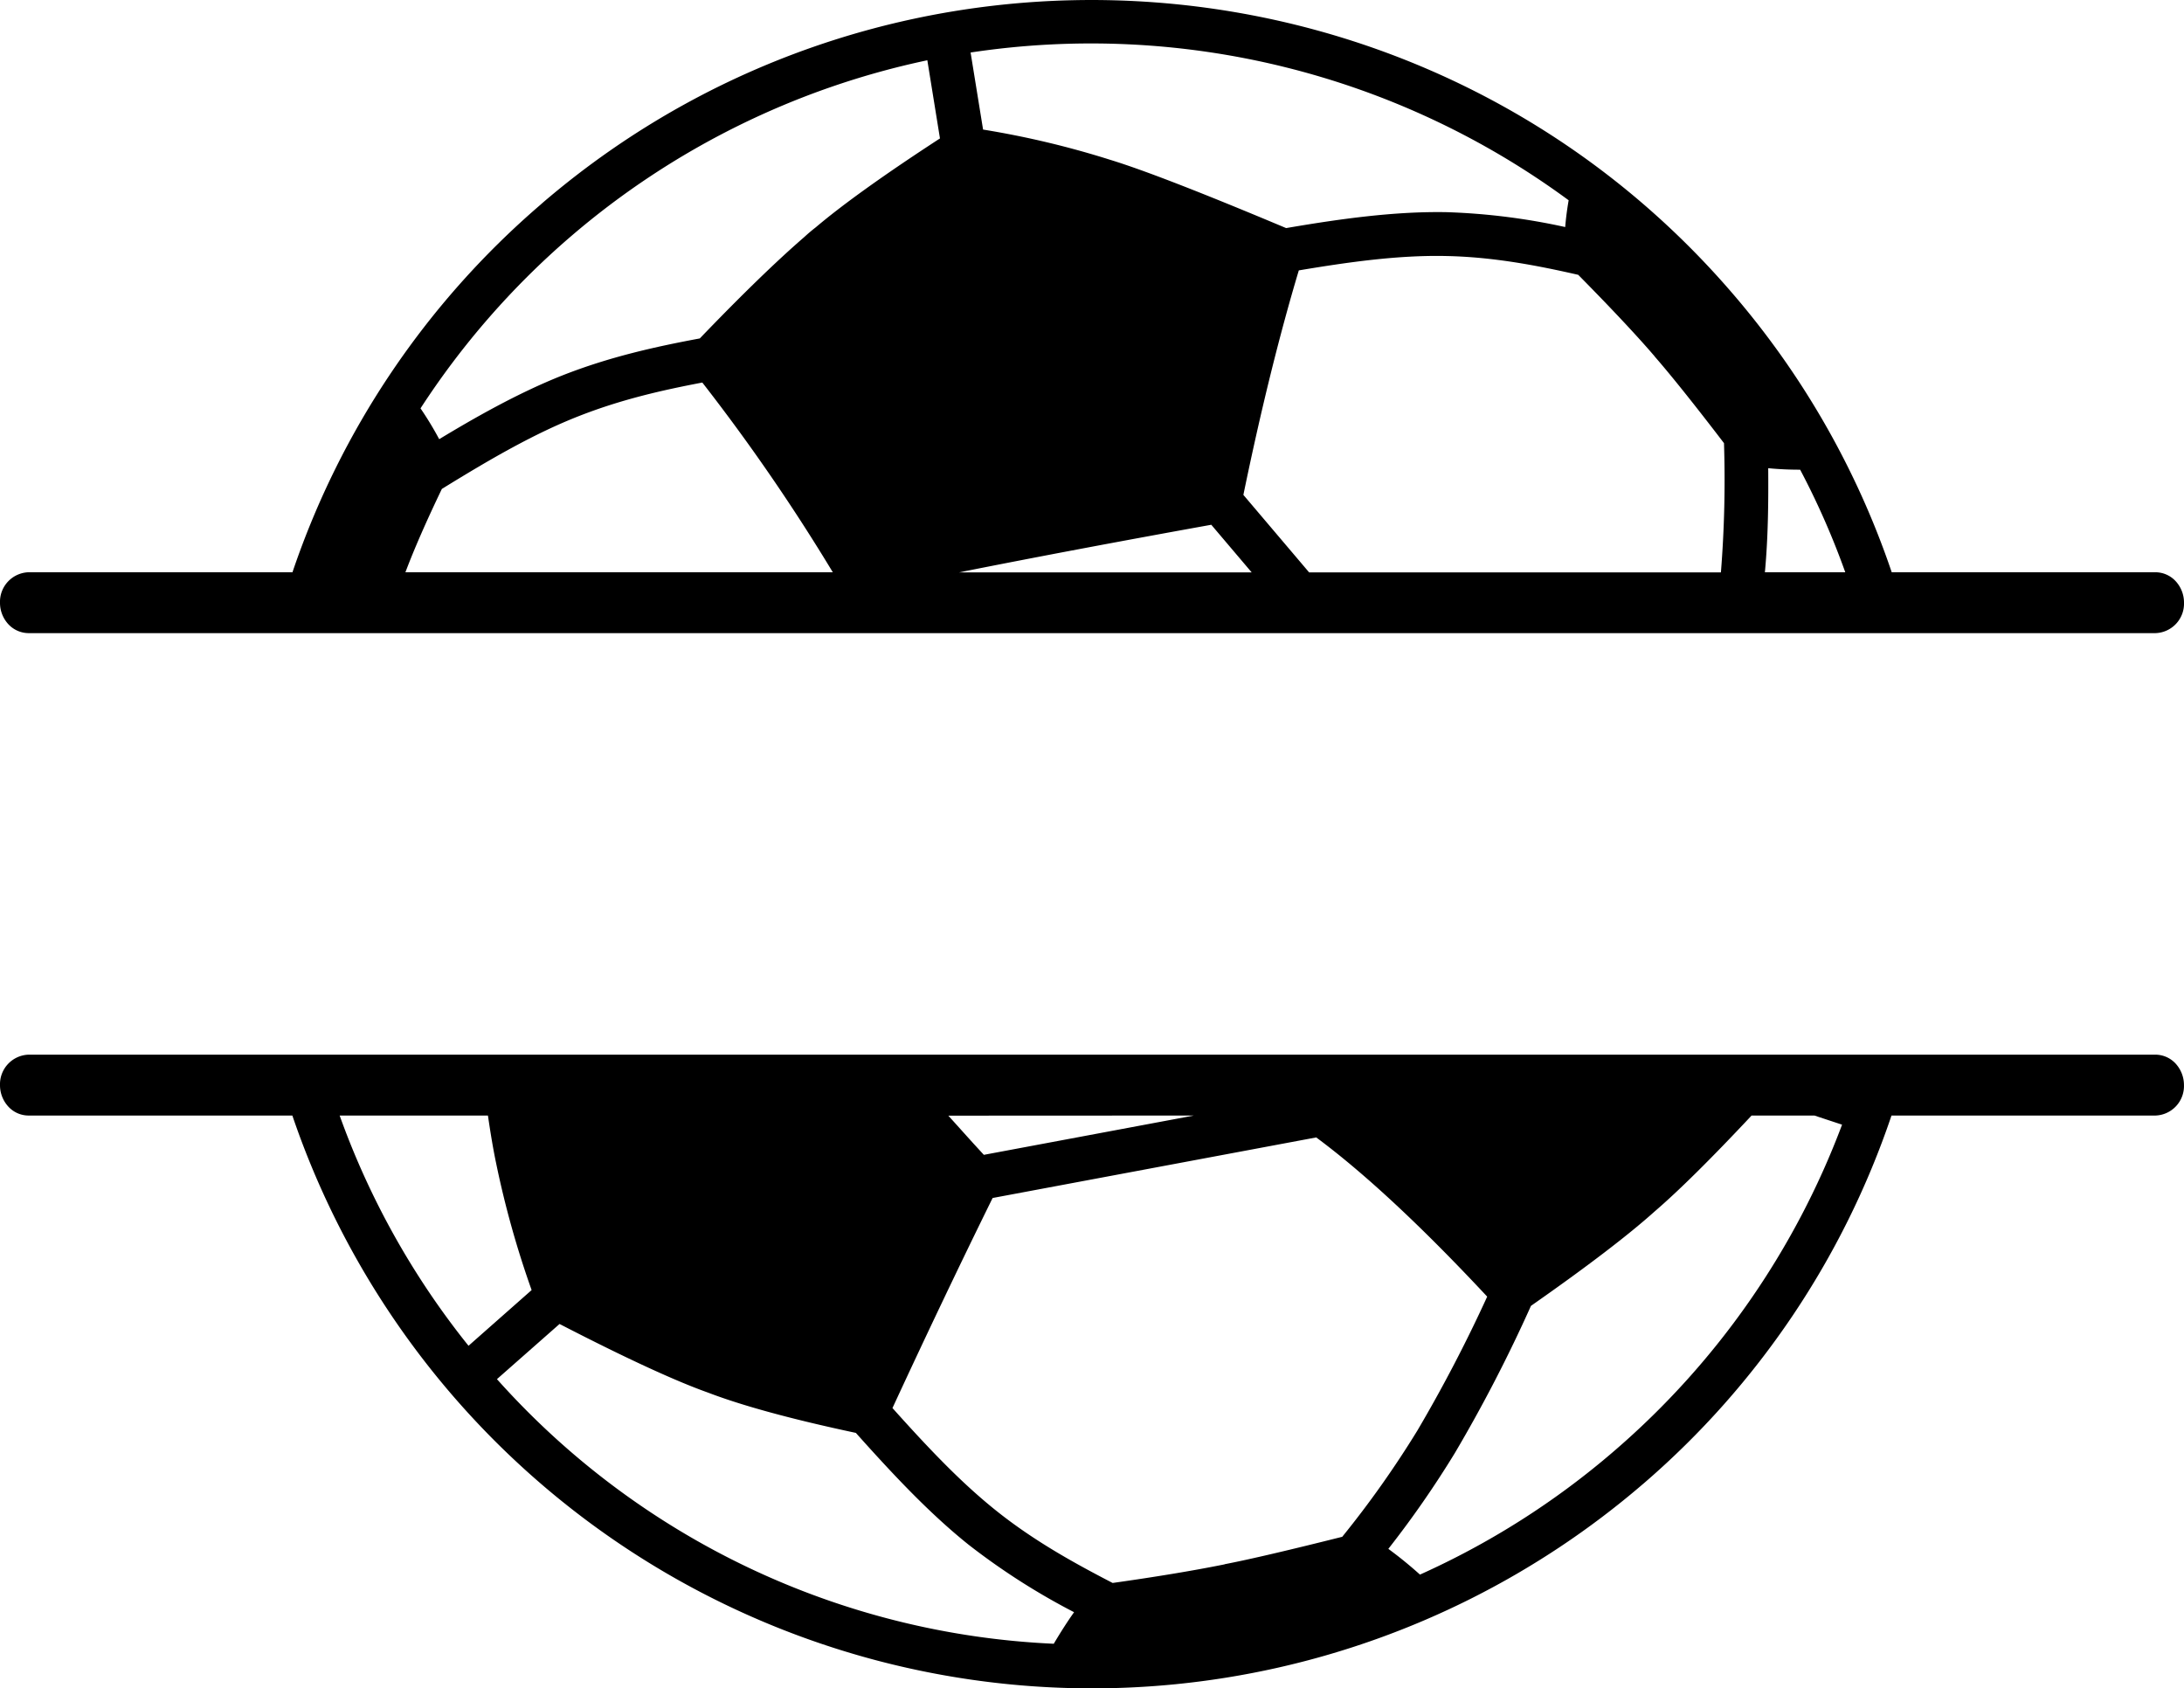 <svg id="katman_1" data-name="katman 1" xmlns="http://www.w3.org/2000/svg" viewBox="0 0 566.93 438.23"><path d="M7.41,228.69H559.52a7.66,7.66,0,0,0,7.41-7.9,8.19,8.19,0,0,0-2.17-5.59,7.17,7.17,0,0,0-5.24-2.31H491.06a218.1,218.1,0,0,0-41.62-72.71C370.67,48.93,232.19,38.59,140.74,117.1l-.43.39a217.66,217.66,0,0,0-64.39,95.4H7.41A7.67,7.67,0,0,0,0,220.79a8.19,8.19,0,0,0,2.17,5.59A7.24,7.24,0,0,0,7.41,228.69ZM459,185.88c.85.08,1.72.16,2.61.21,1.76.12,3.67.18,5.68.18A203.23,203.23,0,0,1,479,212.89H458.14C459,203.55,459.06,194.47,459,185.88Zm-29.48-29c4.22,4.84,10.28,12.4,18,22.5a301.56,301.56,0,0,1-.8,33.55H339.83l-17.07-20.12c4.5-21.85,9.34-41.44,14.39-58.27,12.42-2.08,25.61-4,38.21-3.73,12.32.24,23.78,2.48,34.32,4.88C418.44,144.56,425.11,151.7,429.51,156.84Zm-22.33-40.51c-.42,2.44-.72,4.77-.89,6.92a167.71,167.71,0,0,0-30.72-3.86c-13.79-.26-28.2,1.82-41.72,4.13-21.41-9-36.78-15-45.67-17.72a232.54,232.54,0,0,0-33-7.85l-3.24-20A209.14,209.14,0,0,1,407.18,116.33Zm-92.73,84.23,10.46,12.33h-76C268.94,208.94,290.88,204.81,314.45,200.56ZM147.74,126.1l.41-.35A208.08,208.08,0,0,1,240.72,80L244,100.29c-14.47,9.41-25.31,17.19-32.25,23.08-1,.77-2,1.62-3,2.54-6.94,6-16.06,14.8-27.09,26.29-11.25,2.1-23.37,4.74-35.77,9.64-11.69,4.64-23.11,11.21-31.88,16.51a86.25,86.25,0,0,0-4.85-8A208.36,208.36,0,0,1,147.74,126.1Zm-33,65.14c13.06-8.06,24.06-14.36,35.34-18.81s22.1-6.85,32.23-8.78a504.81,504.81,0,0,1,33.87,49.24H105.24C107.48,206.94,110.66,199.67,114.71,191.24Z" transform="translate(0 -64.36)"/><path d="M559.52,338.1H7.41A7.68,7.68,0,0,0,0,346a8.21,8.21,0,0,0,2.17,5.59,7.16,7.16,0,0,0,5.24,2.31H75.89A219.28,219.28,0,0,0,426.3,449.7l.45-.38A218,218,0,0,0,491,353.9h68.51a7.66,7.66,0,0,0,7.41-7.9,8.25,8.25,0,0,0-2.17-5.59A7.17,7.17,0,0,0,559.52,338.1ZM309.91,353.9l-54.52,10.2-2.67-2.91c-1.24-1.37-2.47-2.73-3.84-4.26-.9-1-1.81-2-2.71-3ZM121.62,413.66A207,207,0,0,1,88.17,353.9h38.49c.73,5,1.44,9.13,2.13,12.39A246.28,246.28,0,0,0,138,399.2ZM273.54,491A206.11,206.11,0,0,1,129,422.32L145.25,408c17,8.78,30,14.78,38.59,17.83,8.85,3.39,21.74,6.91,38.33,10.44,10.48,11.74,19.46,21.15,29.17,28.95a176.48,176.48,0,0,0,27.47,17.59C277.16,485.13,275.39,487.88,273.54,491Zm44.35-20.61c-8.08,1.63-17.85,3.25-29.07,4.83-9.38-4.87-20.23-10.74-30.37-18.88-8.92-7.15-17.17-15.79-26.78-26.52,8.89-19.21,17.63-37.54,26-54.52l84-15.72c12.62,9.35,27.53,23.26,44.38,41.32a379.43,379.43,0,0,1-18.11,34.74,258.58,258.58,0,0,1-19.52,27.6C334.86,466.64,324.6,469.06,317.89,470.36ZM478.17,356.27a208.12,208.12,0,0,1-58.85,84.43l-.65.56a207.13,207.13,0,0,1-50.07,31.79,105.65,105.65,0,0,0-8.21-6.68,258.67,258.67,0,0,0,17.27-24.88,383.93,383.93,0,0,0,19.75-38.19c14.44-10.09,25.26-18.35,32.14-24.53,6.21-5.33,14.66-13.69,25.13-24.87H471Z" transform="translate(0 -64.36)"/></svg>